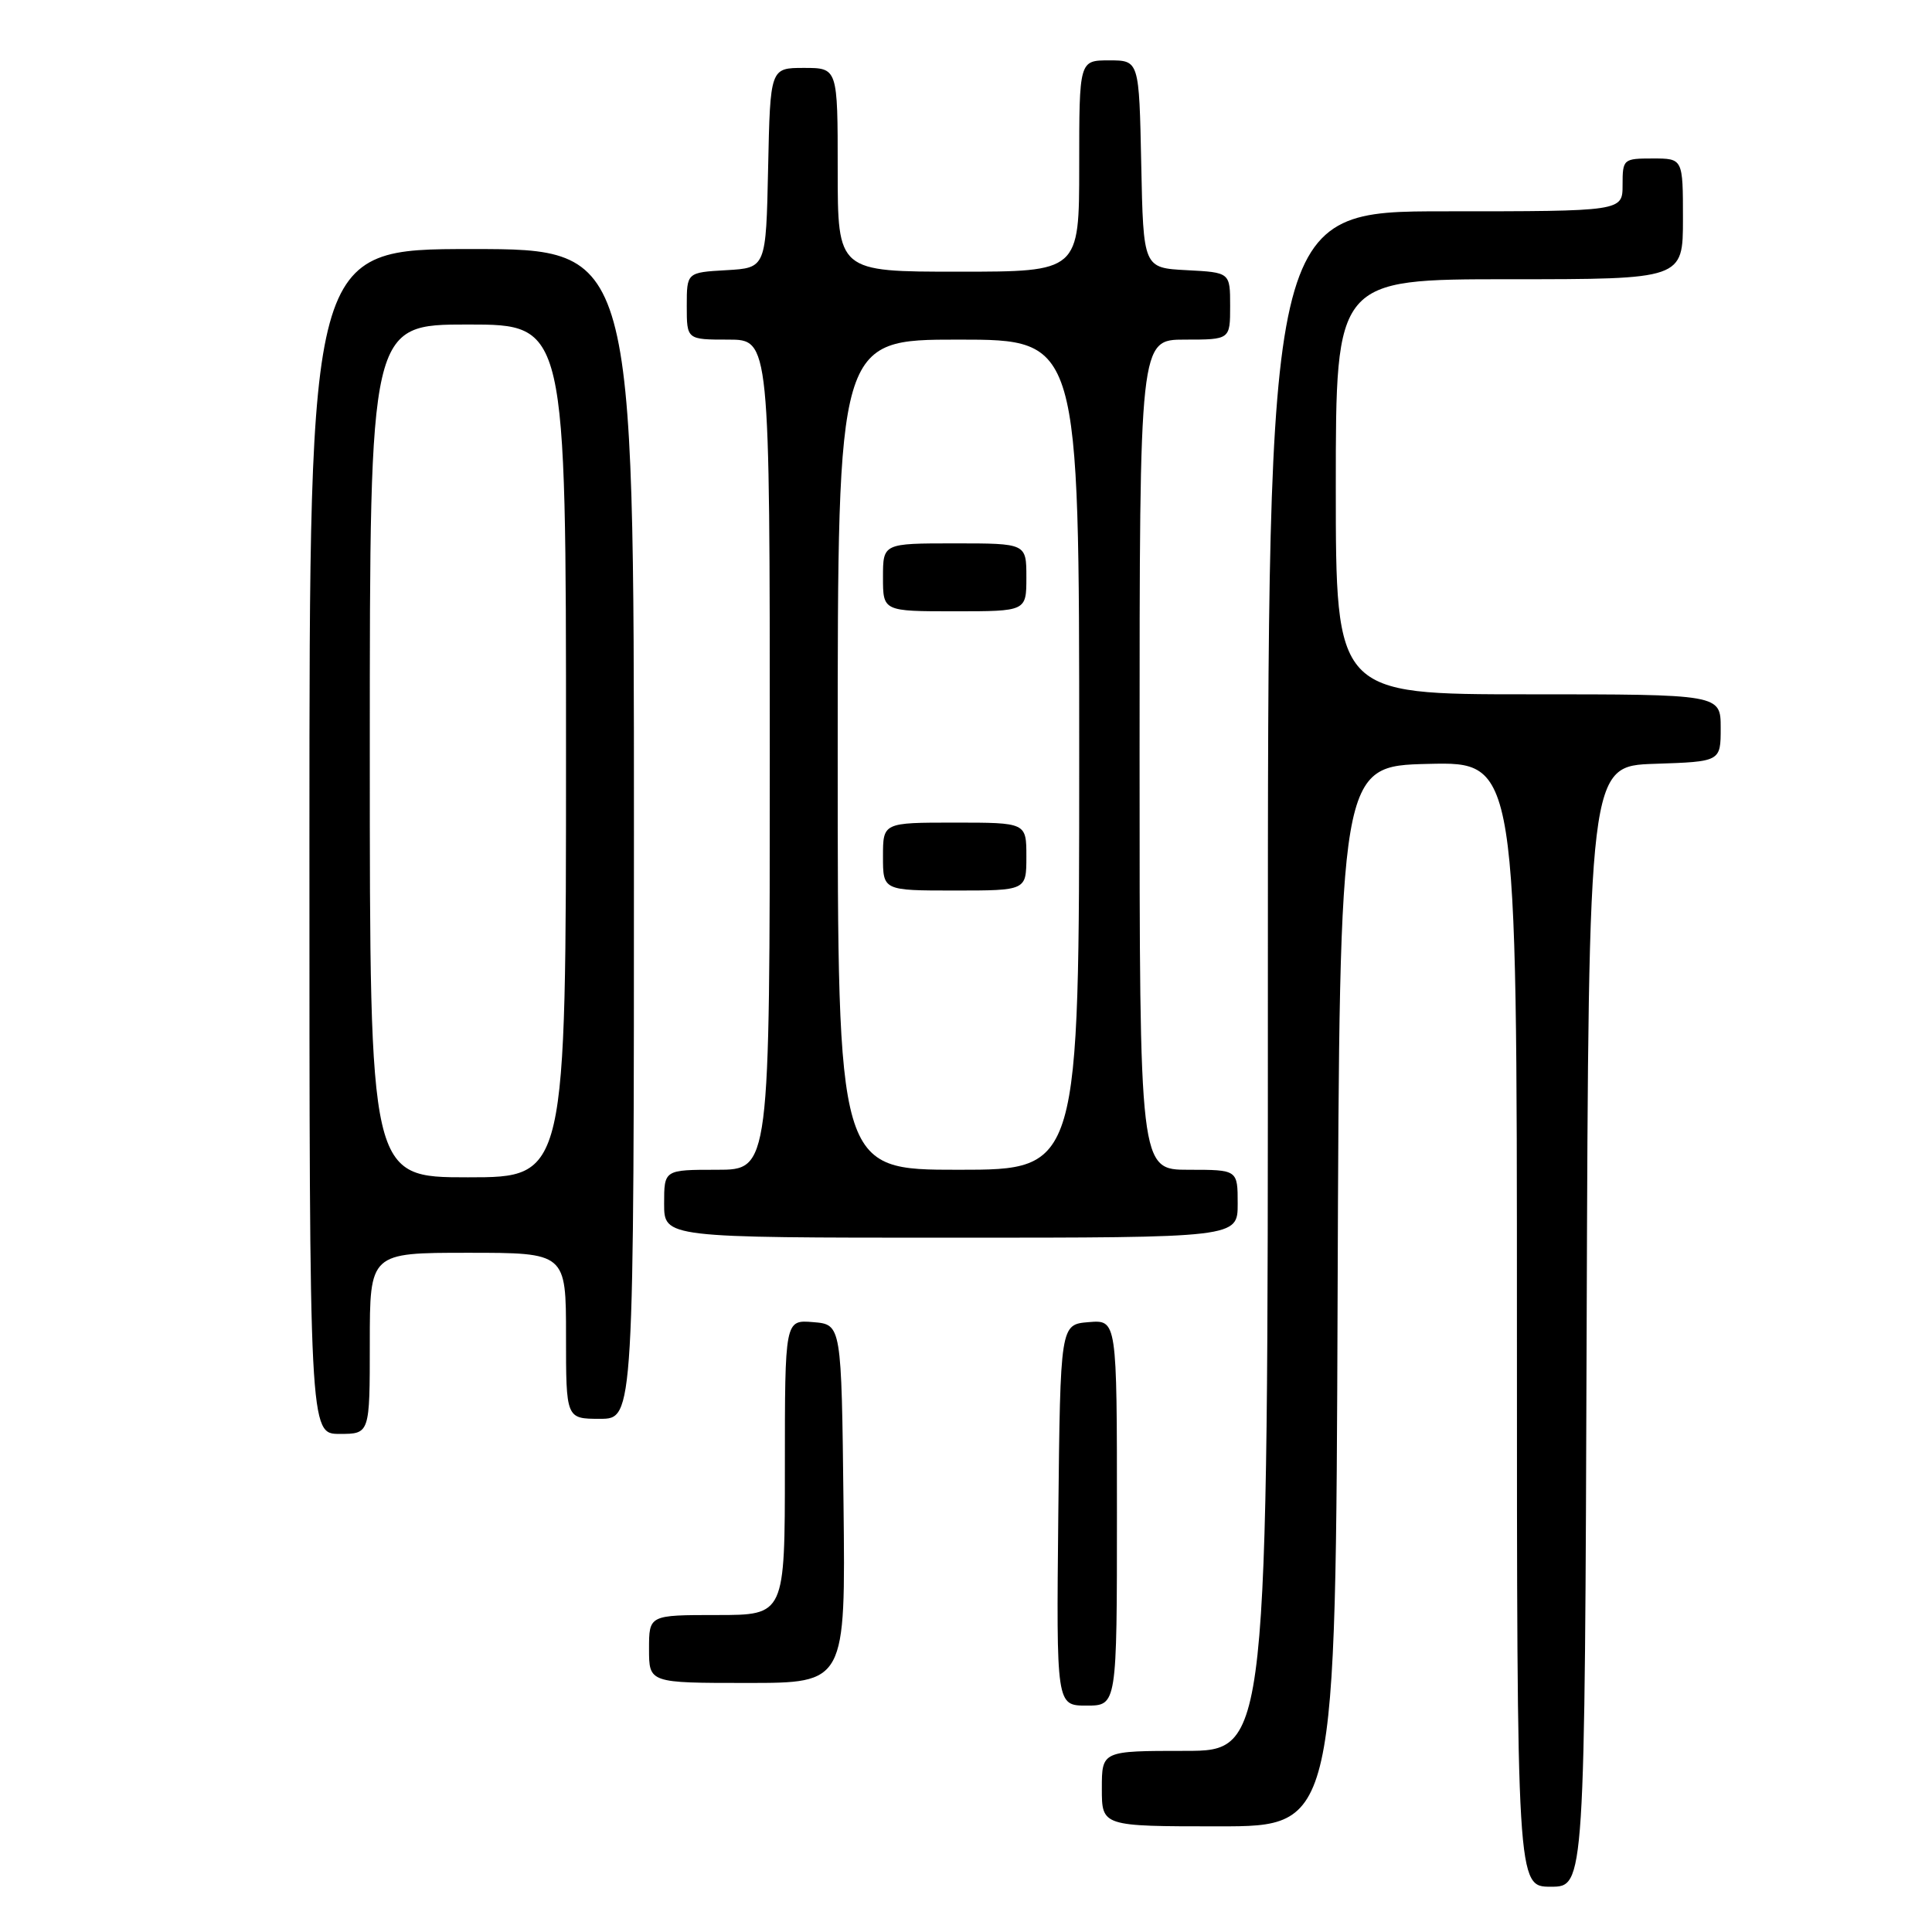 <?xml version="1.0" encoding="UTF-8" standalone="no"?>
<!DOCTYPE svg PUBLIC "-//W3C//DTD SVG 1.1//EN" "http://www.w3.org/Graphics/SVG/1.1/DTD/svg11.dtd" >
<svg xmlns="http://www.w3.org/2000/svg" xmlns:xlink="http://www.w3.org/1999/xlink" version="1.1" viewBox="0 0 256 256">
 <g >
 <path fill="currentColor"
d=" M 210.24 175.75 C 210.50 101.50 210.50 101.50 219.25 101.21 C 228.00 100.92 228.00 100.92 228.00 96.46 C 228.00 92.00 228.00 92.00 202.50 92.00 C 177.00 92.00 177.00 92.00 177.00 64.50 C 177.00 37.00 177.00 37.00 200.00 37.00 C 223.00 37.00 223.00 37.00 223.00 29.00 C 223.00 21.00 223.00 21.00 219.00 21.00 C 215.10 21.00 215.00 21.08 215.00 24.50 C 215.00 28.00 215.00 28.00 191.50 28.00 C 168.00 28.00 168.00 28.00 168.00 130.00 C 168.00 232.00 168.00 232.00 157.00 232.00 C 146.00 232.00 146.00 232.00 146.00 237.00 C 146.00 242.00 146.00 242.00 161.49 242.00 C 176.99 242.00 176.99 242.00 177.24 171.75 C 177.50 101.50 177.50 101.50 189.25 101.22 C 201.00 100.94 201.00 100.94 201.00 175.47 C 201.00 250.00 201.00 250.00 205.49 250.00 C 209.99 250.00 209.99 250.00 210.24 175.75 Z  M 148.00 200.44 C 148.00 174.88 148.00 174.88 144.25 175.19 C 140.50 175.50 140.50 175.50 140.23 200.75 C 139.97 226.00 139.97 226.00 143.98 226.00 C 148.00 226.00 148.00 226.00 148.00 200.44 Z  M 111.77 199.25 C 111.50 175.50 111.50 175.50 107.75 175.19 C 104.00 174.88 104.00 174.88 104.00 194.44 C 104.00 214.00 104.00 214.00 95.00 214.00 C 86.00 214.00 86.00 214.00 86.00 218.50 C 86.00 223.00 86.00 223.00 99.02 223.00 C 112.04 223.00 112.04 223.00 111.77 199.25 Z  M 49.00 178.00 C 49.00 166.00 49.00 166.00 62.00 166.00 C 75.00 166.00 75.00 166.00 75.00 177.00 C 75.00 188.00 75.00 188.00 79.50 188.00 C 84.00 188.00 84.00 188.00 84.00 110.50 C 84.00 33.00 84.00 33.00 62.50 33.00 C 41.00 33.00 41.00 33.00 41.00 111.50 C 41.00 190.00 41.00 190.00 45.00 190.00 C 49.00 190.00 49.00 190.00 49.00 178.00 Z  M 164.00 159.50 C 164.00 155.00 164.00 155.00 157.50 155.00 C 151.00 155.00 151.00 155.00 151.00 100.00 C 151.00 45.00 151.00 45.00 157.00 45.00 C 163.00 45.00 163.00 45.00 163.00 40.55 C 163.00 36.10 163.00 36.10 157.25 35.80 C 151.50 35.50 151.50 35.50 151.22 21.75 C 150.94 8.00 150.94 8.00 146.97 8.00 C 143.00 8.00 143.00 8.00 143.00 22.00 C 143.00 36.00 143.00 36.00 127.00 36.00 C 111.00 36.00 111.00 36.00 111.00 22.50 C 111.00 9.00 111.00 9.00 106.53 9.00 C 102.06 9.00 102.06 9.00 101.78 22.25 C 101.50 35.50 101.50 35.50 96.25 35.80 C 91.00 36.10 91.00 36.10 91.00 40.55 C 91.00 45.00 91.00 45.00 96.50 45.00 C 102.00 45.00 102.00 45.00 102.00 100.00 C 102.00 155.00 102.00 155.00 95.00 155.00 C 88.00 155.00 88.00 155.00 88.00 159.50 C 88.00 164.00 88.00 164.00 126.00 164.00 C 164.00 164.00 164.00 164.00 164.00 159.50 Z  M 49.00 99.50 C 49.00 43.00 49.00 43.00 62.00 43.00 C 75.00 43.00 75.00 43.00 75.00 99.50 C 75.00 156.00 75.00 156.00 62.00 156.00 C 49.00 156.00 49.00 156.00 49.00 99.50 Z  M 111.00 100.00 C 111.00 45.00 111.00 45.00 127.00 45.00 C 143.00 45.00 143.00 45.00 143.00 100.00 C 143.00 155.00 143.00 155.00 127.00 155.00 C 111.00 155.00 111.00 155.00 111.00 100.00 Z  M 136.00 113.50 C 136.00 109.00 136.00 109.00 126.50 109.00 C 117.00 109.00 117.00 109.00 117.00 113.50 C 117.00 118.00 117.00 118.00 126.50 118.00 C 136.00 118.00 136.00 118.00 136.00 113.50 Z  M 136.00 76.50 C 136.00 72.00 136.00 72.00 126.50 72.00 C 117.00 72.00 117.00 72.00 117.00 76.50 C 117.00 81.00 117.00 81.00 126.50 81.00 C 136.00 81.00 136.00 81.00 136.00 76.50 Z "/>
</g>
</svg>